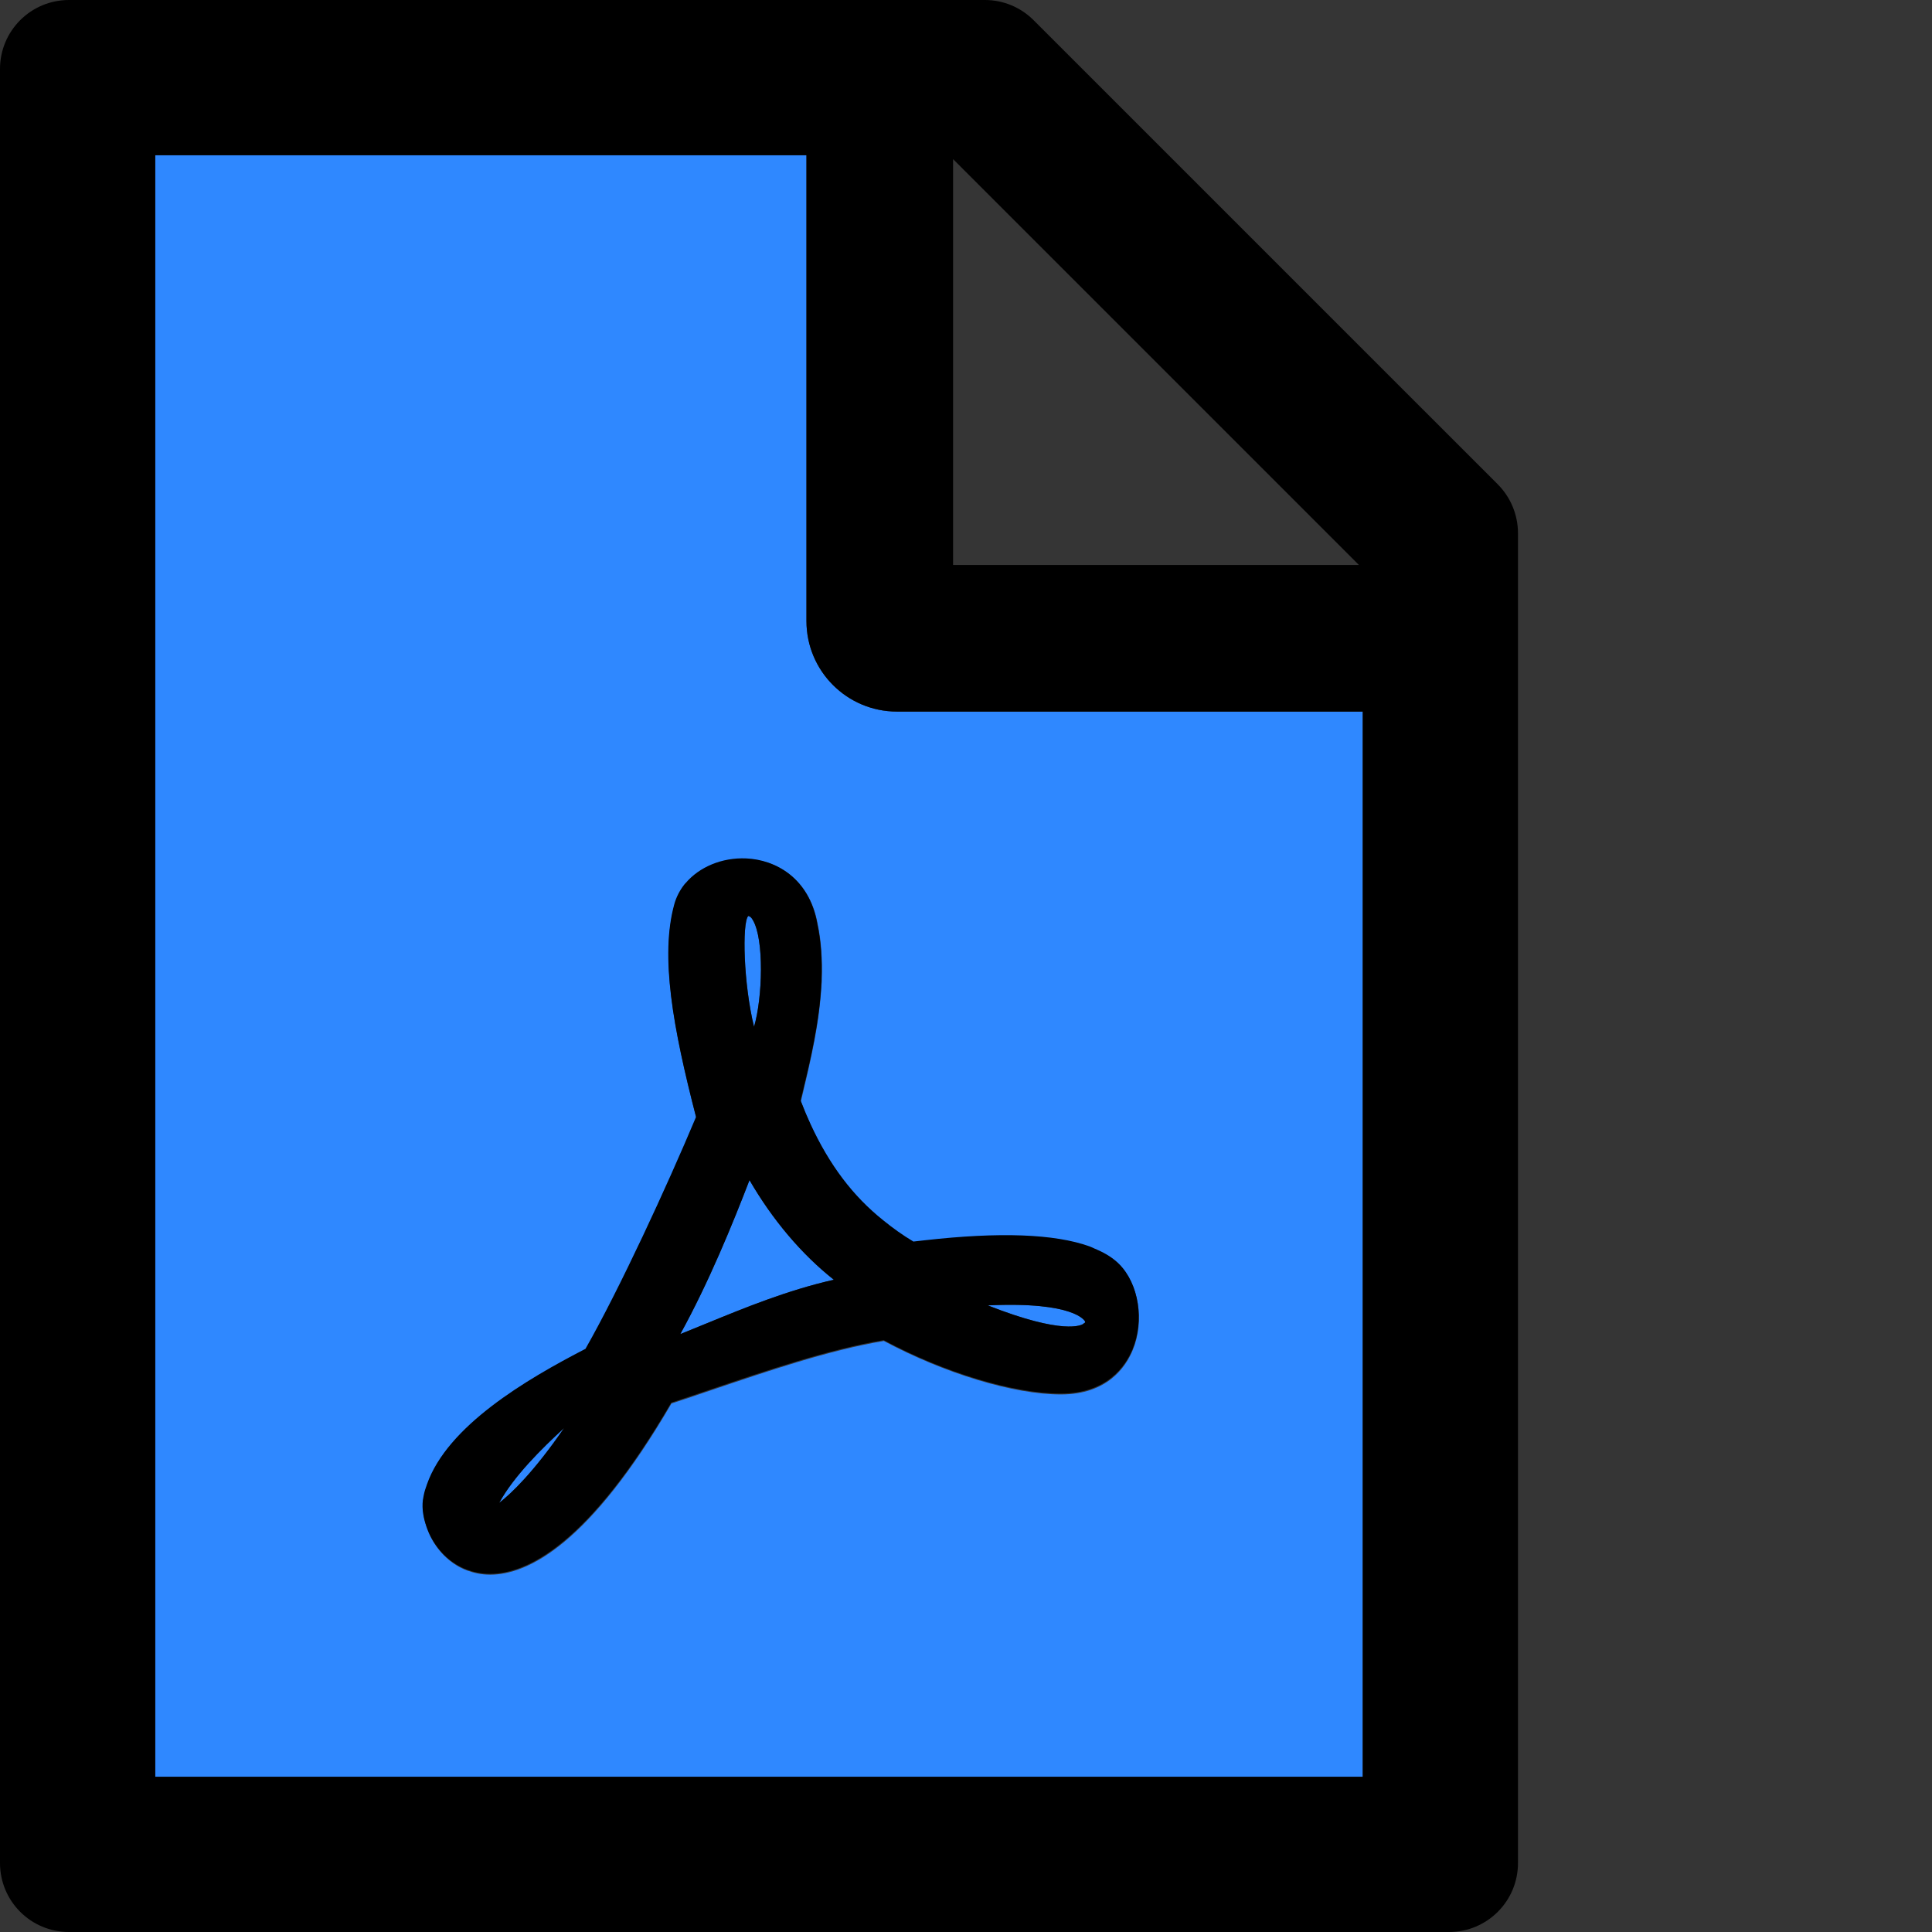 <svg width="48" height="48" viewBox="0 0 48 48" fill="none" xmlns="http://www.w3.org/2000/svg">
  <rect x="0" y="0" width="48" height="48" fill="#333333" stroke="none"/>
  <rect width="48" height="48" fill="white" fill-opacity="0.01"/>
  <path d="M18.707,22.864 C18.67,22.795 18.632,22.762 18.589,22.757 C18.434,22.934 18.471,24.445 18.734,25.511 C18.948,24.782 18.986,23.341 18.707,22.864 L18.707,22.864 Z M18.621,29.32 C18.209,30.391 17.614,31.854 16.902,33.145 C17.116,33.059 17.336,32.968 17.561,32.877 C18.504,32.491 19.559,32.057 20.716,31.795 C19.918,31.163 19.195,30.311 18.621,29.32 L18.621,29.32 Z" fill="#2F88FF"></path>
  <path d="M20.036,15.429 L20.036,3.857 L3.857,3.857 L3.857,44.143 L33.857,44.143 L33.857,17.679 L22.286,17.679 C21.043,17.679 20.036,16.671 20.036,15.429 Z M22.982,30.836 C23.845,30.734 24.621,30.686 25.355,30.712 C26.041,30.734 26.62,30.82 27.07,30.986 C27.08,30.991 27.086,30.991 27.096,30.996 C27.118,31.007 27.139,31.012 27.161,31.023 C27.188,31.034 27.22,31.045 27.246,31.061 C27.252,31.066 27.262,31.066 27.268,31.071 C27.488,31.168 27.67,31.286 27.809,31.425 C28.296,31.913 28.441,32.823 28.141,33.546 C27.97,33.959 27.514,34.645 26.357,34.645 C25.189,34.645 23.47,34.125 21.959,33.316 C20.593,33.546 19.082,34.061 17.625,34.554 C17.314,34.661 16.993,34.768 16.682,34.87 C14.646,38.362 13.12,39.123 12.177,39.123 C11.952,39.123 11.759,39.075 11.598,39.016 C11.229,38.877 10.912,38.587 10.714,38.212 C10.666,38.121 10.629,38.03 10.596,37.934 C10.511,37.677 10.484,37.42 10.527,37.205 L10.559,37.061 C10.564,37.05 10.564,37.039 10.57,37.029 C10.58,36.991 10.591,36.954 10.607,36.916 C10.607,36.911 10.613,36.905 10.613,36.9 C10.832,36.263 11.341,35.646 12.096,35.046 C12.755,34.521 13.548,34.045 14.555,33.525 C15.407,32.025 16.57,29.502 17.298,27.771 C16.72,25.532 16.404,23.775 16.757,22.489 C16.805,22.312 16.891,22.146 17.004,22.002 C17.014,21.991 17.02,21.98 17.03,21.97 C17.036,21.964 17.036,21.959 17.041,21.959 C17.379,21.557 17.946,21.321 18.546,21.343 C19.436,21.38 20.137,21.959 20.314,22.955 C20.405,23.384 20.432,23.839 20.416,24.332 L20.416,24.37 C20.416,24.396 20.416,24.423 20.411,24.45 C20.373,25.163 20.25,25.875 20.02,26.845 C19.998,26.93 19.977,27.016 19.955,27.123 L19.902,27.343 L19.896,27.359 C19.902,27.37 19.902,27.375 19.907,27.386 L20.004,27.627 C20.009,27.643 20.02,27.664 20.025,27.68 C20.062,27.766 20.1,27.857 20.137,27.938 L20.137,27.943 C20.604,28.95 21.193,29.732 21.954,30.359 C22.184,30.546 22.43,30.718 22.698,30.884 C22.795,30.857 22.886,30.846 22.982,30.836 L22.982,30.836 Z" fill="#2F88FF"></path>
  <path d="M12.402,37.339 C12.707,37.104 13.27,36.562 14.014,35.48 C13.463,35.984 12.761,36.68 12.402,37.339 Z M26.914,32.893 L26.925,32.877 L26.936,32.877 C26.968,32.855 26.962,32.839 26.957,32.829 C26.952,32.823 26.716,32.33 24.541,32.432 C26.432,33.177 26.871,32.92 26.914,32.893 L26.914,32.893 Z" fill="#2F88FF"></path>
  <path d="M37.211,12.032 L25.682,0.504 C25.361,0.182 24.927,0 24.471,0 L1.714,0 C0.766,0 0,0.766 0,1.714 L0,46.286 C0,47.234 0.766,48 1.714,48 L36,48 C36.948,48 37.714,47.234 37.714,46.286 L37.714,13.248 C37.714,12.793 37.532,12.354 37.211,12.032 Z M23.679,3.954 L33.761,14.036 L23.679,14.036 L23.679,3.954 Z M33.857,44.143 L3.857,44.143 L3.857,3.857 L20.036,3.857 L20.036,15.429 C20.036,16.671 21.043,17.679 22.286,17.679 L33.857,17.679 L33.857,44.143 Z" fill="#000"></path>
  <path d="M20.137,27.927 C20.095,27.836 20.057,27.75 20.02,27.664 C20.014,27.648 20.004,27.627 19.998,27.611 L19.902,27.37 C19.896,27.359 19.896,27.354 19.891,27.343 L19.896,27.327 L19.907,27.268 C20.121,26.395 20.368,25.377 20.411,24.354 L20.411,24.316 C20.427,23.855 20.4,23.395 20.304,22.945 C20.1,21.804 19.259,21.359 18.541,21.327 C17.936,21.3 17.373,21.541 17.036,21.938 C17.03,21.943 17.03,21.948 17.025,21.948 C17.014,21.959 17.004,21.97 16.998,21.98 C16.886,22.125 16.8,22.291 16.752,22.468 C16.398,23.754 16.714,25.511 17.293,27.75 C16.564,29.486 15.402,32.004 14.55,33.504 L14.55,33.509 C13.066,34.275 11.116,35.427 10.607,36.879 C10.607,36.884 10.602,36.889 10.602,36.895 C10.591,36.932 10.575,36.97 10.564,37.007 C10.559,37.018 10.559,37.029 10.554,37.039 C10.543,37.087 10.527,37.136 10.521,37.184 C10.473,37.398 10.5,37.655 10.591,37.913 C10.623,38.009 10.661,38.1 10.709,38.191 C10.907,38.566 11.223,38.855 11.593,38.995 C11.754,39.054 11.946,39.102 12.171,39.102 C13.114,39.102 14.641,38.341 16.677,34.848 C16.988,34.746 17.309,34.639 17.62,34.532 C19.077,34.039 20.587,33.525 21.954,33.295 C23.464,34.104 25.184,34.623 26.352,34.623 C27.509,34.623 27.964,33.938 28.136,33.525 C28.436,32.802 28.291,31.891 27.804,31.404 C27.664,31.264 27.482,31.146 27.262,31.05 C27.257,31.045 27.246,31.045 27.241,31.039 C27.214,31.029 27.182,31.018 27.155,31.002 C27.134,30.991 27.113,30.986 27.091,30.975 C27.08,30.97 27.075,30.97 27.064,30.964 C26.196,30.654 24.83,30.605 22.977,30.814 L22.693,30.846 C22.425,30.686 22.179,30.509 21.948,30.321 C21.188,29.716 20.604,28.939 20.137,27.927 Z M12.402,37.339 C12.761,36.68 13.463,35.984 14.014,35.48 C13.27,36.562 12.707,37.104 12.402,37.339 Z M18.589,22.757 C18.632,22.762 18.67,22.795 18.707,22.864 C18.986,23.341 18.948,24.782 18.734,25.511 C18.471,24.445 18.434,22.934 18.589,22.757 L18.589,22.757 Z M17.561,32.877 C17.336,32.968 17.116,33.059 16.902,33.145 C17.614,31.854 18.209,30.391 18.621,29.32 C19.195,30.311 19.918,31.163 20.716,31.795 C19.559,32.057 18.504,32.491 17.561,32.877 L17.561,32.877 Z M26.957,32.829 C26.962,32.839 26.968,32.855 26.936,32.877 L26.925,32.877 L26.914,32.893 C26.871,32.92 26.432,33.177 24.541,32.432 C26.716,32.33 26.952,32.823 26.957,32.829 L26.957,32.829 Z" fill="#000"></path>
</svg>
